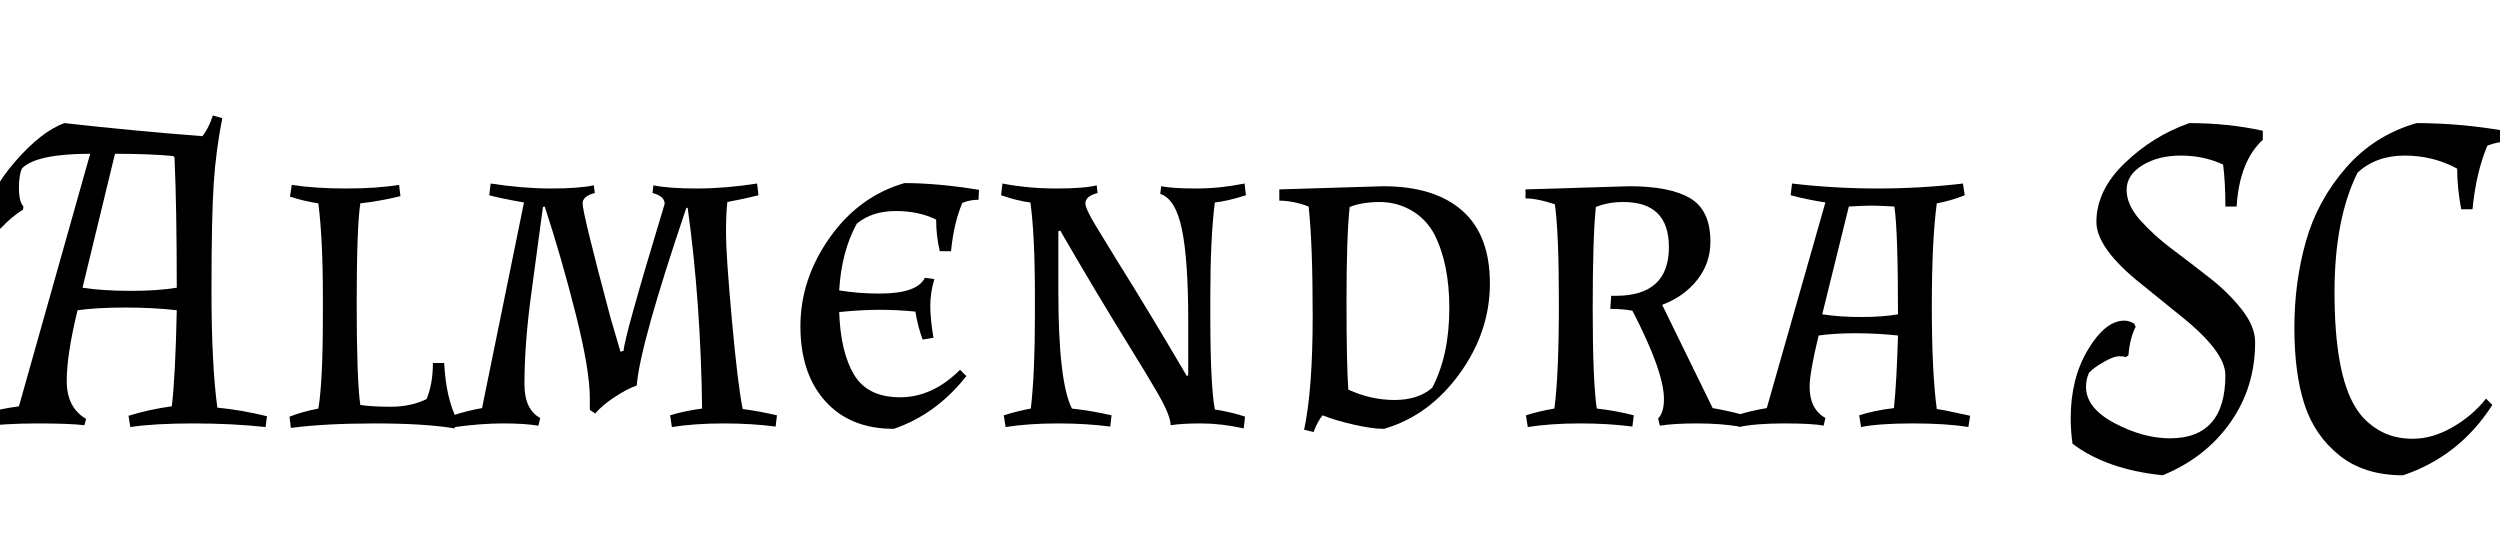 <svg width="77.616" height="16.66" viewBox="0 0 77.616 16.66" xmlns="http://www.w3.org/2000/svg"><path transform="translate(0 13.146) scale(.014 -.014)" d="m482 35q53-5 110-19l-3-24q-74 8-160.5 8t-139.5-8l-4 25q45 14 96 21 8 66 11 213-52 6-114.5 6t-105.5-6q-24-98-24-157t43-84l-4-14q-31 4-104.5 4t-132.5-8l-4 25q45 14 96 21l158 560q-118 0-151-32-7-14-7-44t10-41l-1-7q-25-15-50-42-12 1-19.5 10t-7.5 21q0 49 59 117t110 86q151-17 306-29 14 18 23 46l21-6q-14-70-19-144t-5-238 13-260zm-299 266q45-7 106.5-7t102.5 7q0 177-5 289l-3 3q-52 5-129 5z"/><path transform="translate(8.386 13.146) scale(.014 -.014)" d="m409-11q-65 11-176.5 11t-186.5-10l-3 25q28 11 64 18 10 60 10 204v47q0 124-10 204-33 5-63 15l4 26q51-8 120-8t118 8l3-25q-45-11-89-16-8-54-8-222.5t8-224.5q24-4 68-4t79 17q14 34 14 80h25q4-77 28-125z"/><path transform="translate(14.084 13.146) scale(.014 -.014)" d="m302 56q0 62-31 185.5t-69 239.5l-4-1-25-186q-16-115-16-207 0-56 35-75l-4-17q-30 5-78.5 5t-106.5-8l-4 26q34 11 64 16l93 456q-52 9-77 16l3 26q72-11 133.5-11t95.5 7l2-17q-27-7-27-23 0-22 62-254l22-75 7 2q0 26 91 326 0 17-27 24l2 17q34-7 96.5-7t133.5 11l3-26q-27-7-69-15-3-24-3-70.5t13-190.5 24-198q37-5 76-14l-3-25q-52 7-115.5 7t-114.5-8l-4 26q33 10 71 15-3 236-32 445h-3q-103-304-110-394-21-7-49-25.5t-43-36.5l-12 8z"/><path transform="translate(24.22 13.146) scale(.014 -.014)" d="m399 119 14-14q-67-85-161-117-97 0-152 61.5t-55 166 65 196.5 166 121q73 0 165-15l-1-22q-19 0-36-7-19-45-25-107h-25q-8 34-8 70-38 19-90 19t-86-28q-34-62-39-148 42-7 90-7 83 0 100 35l21-3q-9-30-9-59t7-71l-24-4q-11 30-16 62-40 4-79.5 4t-89.5-5q3-89 33-139t102-50 133 61z"/><path transform="translate(30.492 13.146) scale(.014 -.014)" d="m284-7q-52 7-116.5 7t-115.5-8l-4 26q32 10 60 15 9 78 9 204v47q0 134-10 206-27 3-65 16l3 26q57-11 119.5-11t89.5 7l2-17q-27-7-27-23 0-12 23.5-50.5t45.5-74.5q66-105 156-258l3 2v122q0 134-14 201.5t-48 78.5l2 17q26-5 78-5t107 11l3-26q-41-13-69-16-10-80-10-206v-47q0-152 10-206 42-7 67-16l-3-26q-50 11-94 11t-68-4q0 22-30.5 74t-55.5 92q-81 131-159 266l-4-2v-134q0-199 30-259 45-5 88-15z"/><path transform="translate(39.214 13.146) scale(.014 -.014)" d="m36 519 230 7q114 0 175.5-54t61.5-161.5-67.5-200.5-167.5-122q-26 0-67.5 9.5t-68.5 20.5q-11-13-20-37l-21 5q19 89 19 251.5t-9 243.5q-34 13-65 13zm156-39q-7-65-7-207.5t4-197.5q50-23 102.5-23t83.5 27q38 72 38 177 0 98-33 163-18 34-50.5 53t-71 19-66.5-11z"/><path transform="translate(46.76 13.146) scale(.014 -.014)" d="m43 519 230 7q90 0 135-26.5t45-96.5q0-48-29.5-85t-77.5-55l112-229q34-6 64-14l-4-27q-42 7-94.5 7t-82.5-5l-4 16q13 13 13 43 0 61-70 196-21 4-49 4l2 29h10q118 0 118 108 0 100-101 100-34 0-61-11-7-66-7-226t9-221q44-5 82-15l-3-25q-52 7-116.5 7t-115.5-8l-4 26q28 9 63 15 10 75 10 233.5t-9 219.5q-39 13-65 13z"/><path transform="translate(54.124 13.146) scale(.014 -.014)" d="m108 532q94-11 190-11t189 11l4-26q-30-12-62-18-11-82-11-228t11-228q20-3 74-15l-4-25q-48 8-123 8t-115-8l-4 26q34 11 77 16 6 58 9 161-47 5-94 5t-82-5q-20-82-20-114 0-49 35-69l-4-17q-23 5-87 5t-101-8l-4 26q24 9 66 16l130 456q-44 7-77 16zm67-290q39-6 86.5-6t81.5 6q0 185-8 239-34 2-50.5 2t-50.5-2z"/><path transform="translate(64.134 13.146) scale(.014 -.014)" d="m11 12q0 88 38.5 152t80.5 64q11 0 22-7l3-7q-13-25-16-63l-6-4q-4 2-15 2t-32.5-12-33.5-24q-7-14-7-32 0-47 63.5-80.5t122.5-33.5q123 0 123 140 0 53-101 133-42 34-84 68-101 80-101 139 0 70 63 130.5t143 88.5q86 0 163-17v-20q-52-48-58-148h-25q0 53-5 93-43 20-93.5 20t-85.5-21.5-35-54.5 29.5-66.5 71.5-65 83.5-64 71-70 29.5-72.5q0-100-55-178t-150-117q-125 13-200 70-4 28-4 57z"/><path transform="translate(70.644 13.146) scale(.014 -.014)" d="m467 55 14-14q-73-114-198-156-86 0-141 44t-77.5 113-22.5 170 25.5 191.5 88.5 163 157 99.5q101 0 206-19l-1-22q-26 0-48-9-25-59-33-141h-25q-9 47-9 90-53 29-116.5 29t-104.5-38q-51-103-51-265 0-181 47-256 18-30 50.5-49.5t76-19.5 88 25.5 74.5 63.5z"/></svg>